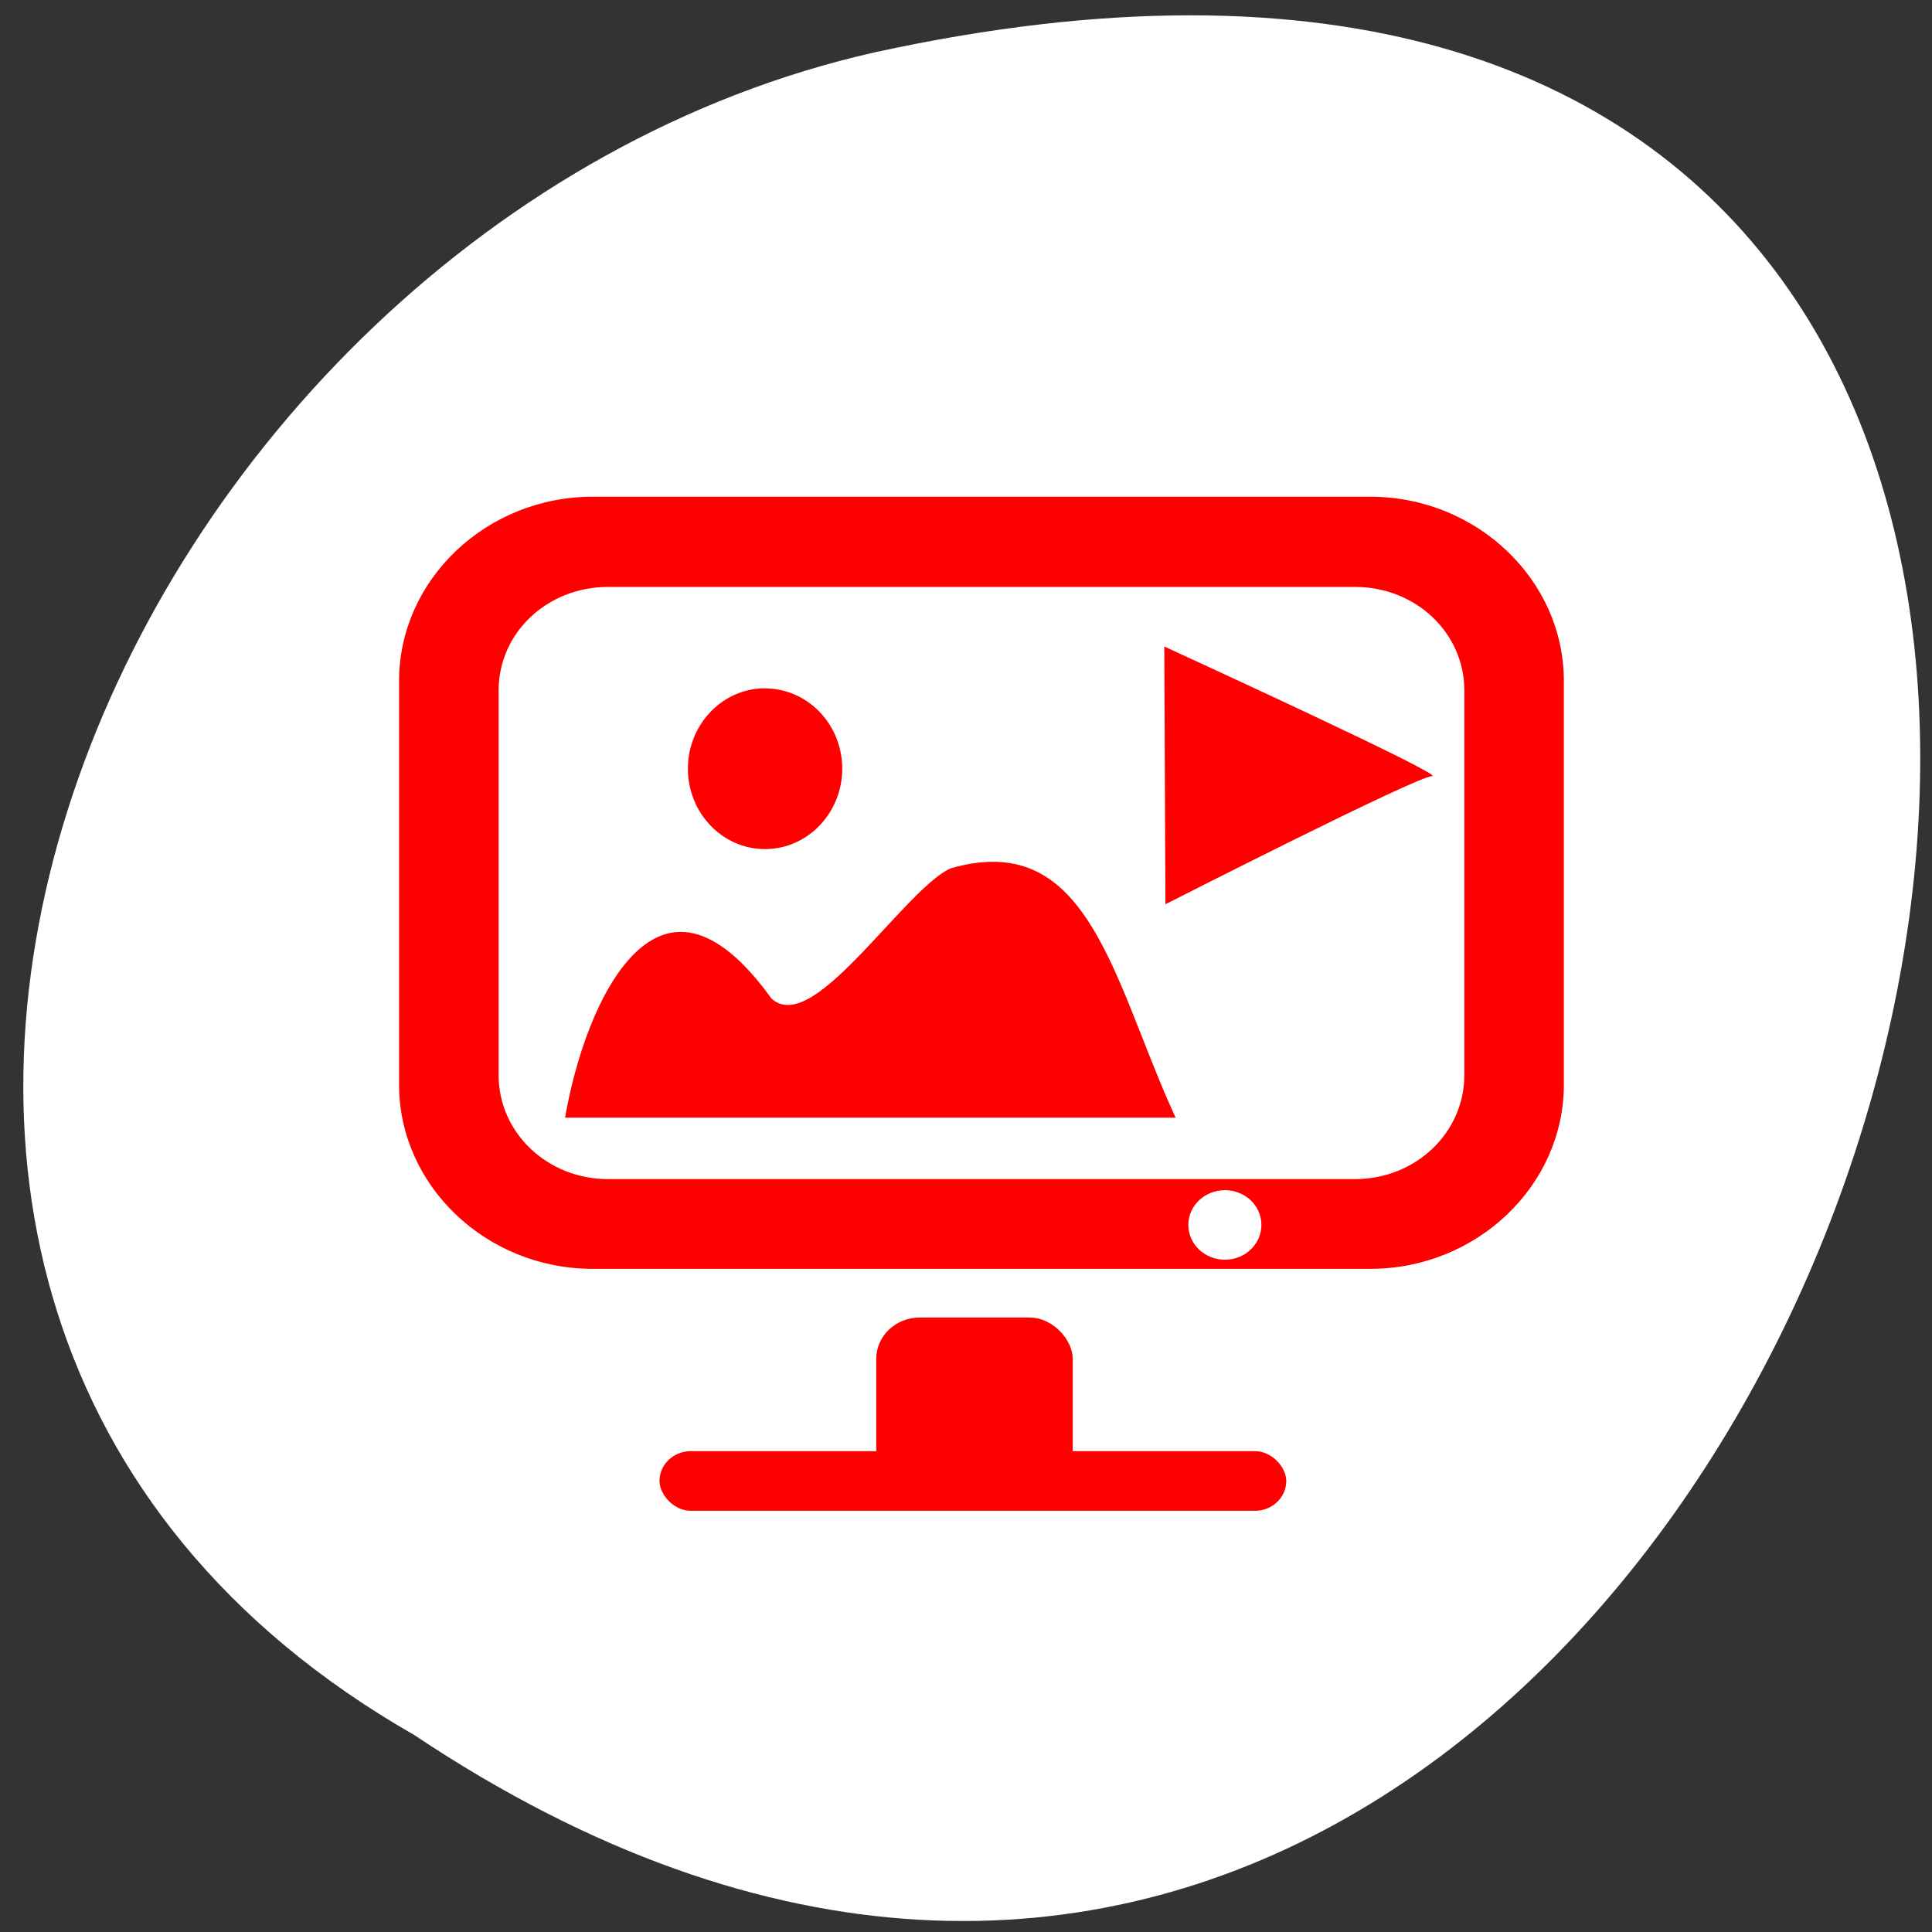 <svg xmlns="http://www.w3.org/2000/svg" viewBox="0 0 256 256"><rect x="0" y="0" width="256" height="256" fill="#333333" stroke="none"/><defs><clipPath><path transform="matrix(15.333 0 0 11.5 415 -125.5)" d="m -24 13 c 0 1.105 -0.672 2 -1.5 2 -0.828 0 -1.5 -0.895 -1.5 -2 0 -1.105 0.672 -2 1.5 -2 0.828 0 1.5 0.895 1.5 2 z"/></clipPath></defs><path d="m 53.11 1028.66 c 188.96 126.21 305.35 -276.27 61.07 -222.99 -100.95 22.706 -162.22 165.11 -61.07 222.99 z" transform="translate(1.798 -798.75)" style="fill:#fff;color:#000"/><g transform="matrix(0.519 0 0 0.494 -2.815 6.54)" style="fill:#f00"><path d="m 199.69 170.41 c -10.936 0.604 -19.639 10.47 -19.639 22.536 0 12.456 9.254 22.572 20.687 22.572 11.435 0 20.721 -10.116 20.721 -22.572 0 -12.456 -9.286 -22.536 -20.721 -22.536 -0.357 0 -0.697 -0.02 -1.049 0 z m 59.24 46.5 c -3.377 0.001 -7.07 0.582 -11.147 1.821 -11.59 5.172 -35.15 44.46 -44.657 35.18 -29.499 -43.05 -49.23 -0.596 -54.619 33.647 h 158.62 c -14.582 -32.32 -20.689 -70.65 -48.19 -70.64 z" style="stroke:#fff;stroke-width:2.01"/><path d="m 156.72 120 c -27.13 0 -49.41 22.28 -49.41 49.41 v 108.28 c 0 27.13 22.28 49.41 49.41 49.41 h 198.56 c 27.13 0 49.41 -22.28 49.41 -49.41 v -108.28 c 0 -27.13 -22.28 -49.41 -49.41 -49.41 h -198.56 m 3.938 24.19 h 190.69 c 15.53 0 27.938 12.309 27.938 27.813 v 103.09 c 0 15.504 -12.433 27.938 -27.938 27.938 h -190.69 c -15.503 0 -27.938 -12.434 -27.938 -27.938 v -103.09 c 0 -15.504 12.409 -27.813 27.938 -27.813 m 157.5 161.81 c 5.155 0 9.313 4.157 9.313 9.313 0 5.155 -4.157 9.344 -9.313 9.344 -5.155 0 -9.344 -4.189 -9.344 -9.344 0 -5.155 4.189 -9.313 9.344 -9.313" style="color:#000"/><g style="fill-rule:evenodd"><rect rx="11.08" height="46.17" width="50.17" y="340.16" x="229.14"/><rect rx="8" height="16" width="160.02" y="376" x="173.8"/></g><path d="m 302.68 160.18 c 0 0 72.25 34.761 68.37 34.761 -3.877 0 -68.08 34.37 -68.08 34.37 z" style="fill-rule:evenodd"/></g></svg>